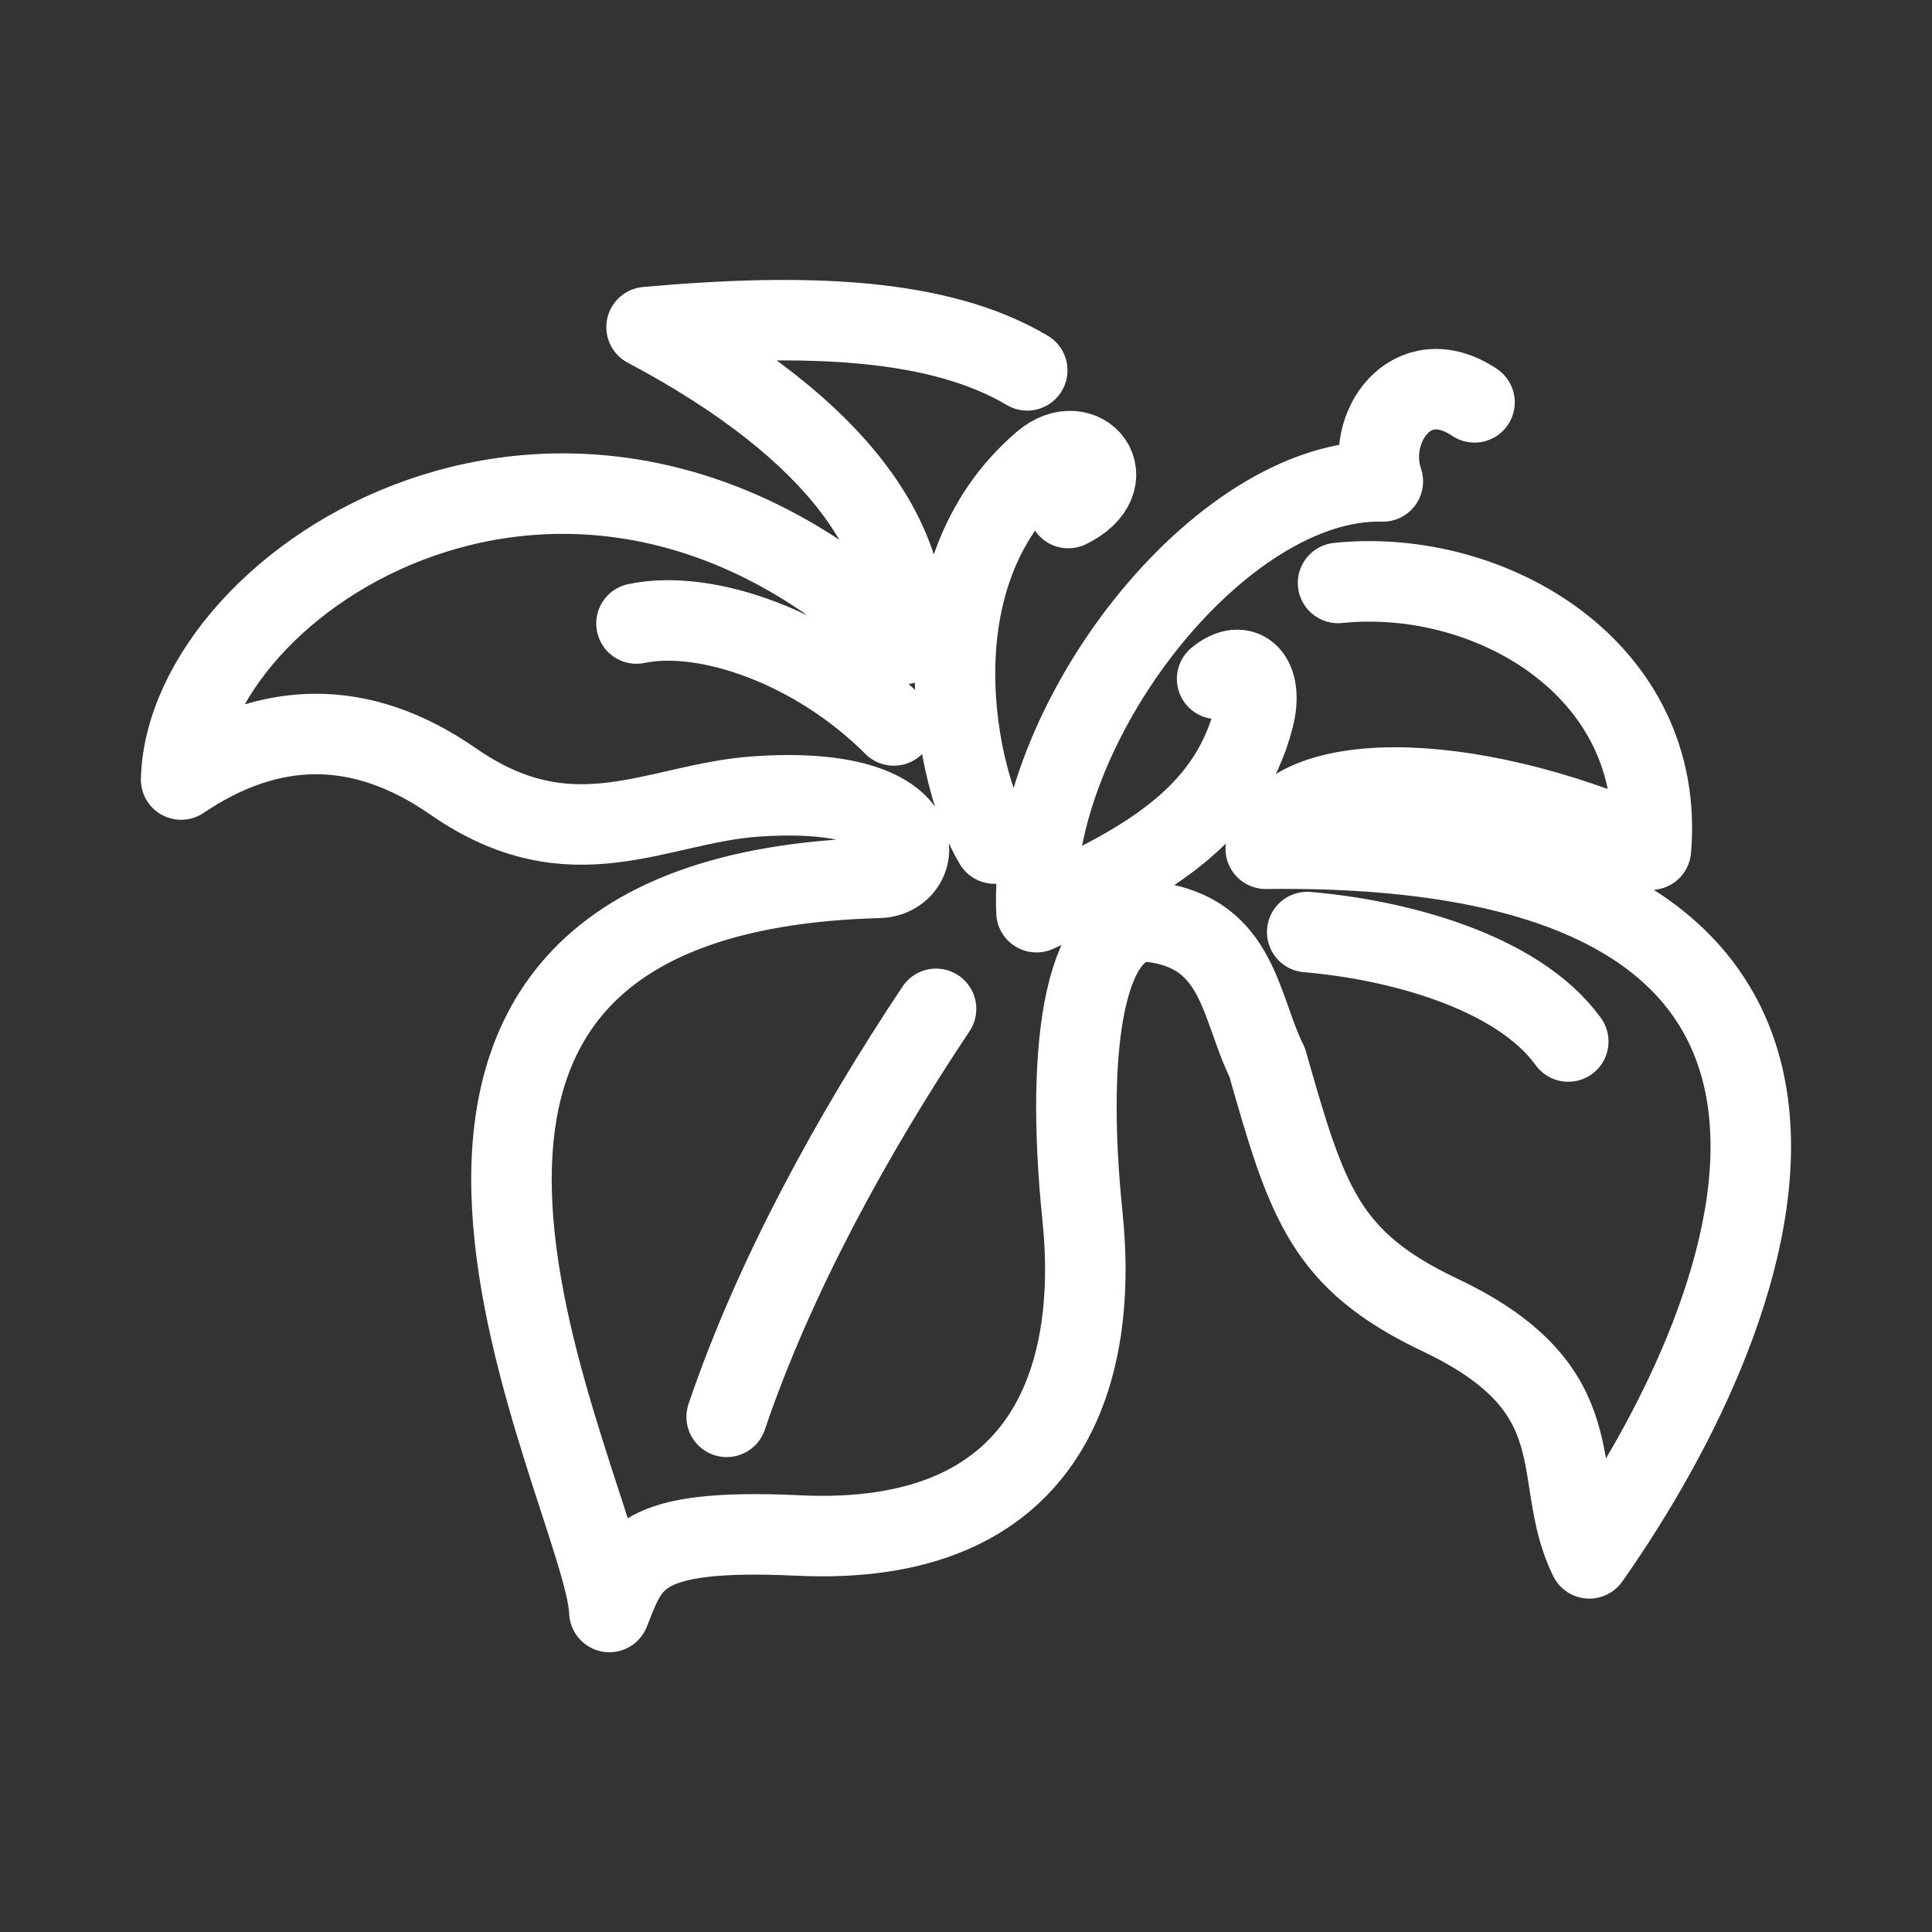 <?xml version="1.0" encoding="UTF-8"?><svg id="b" xmlns="http://www.w3.org/2000/svg" viewBox="0 0 48 48"><rect x="0" y="0" width="48" height="48" fill="#333333" stroke="none"/><defs><style>.d{stroke-width:2px;fill:none;stroke:#fff;stroke-linecap:round;stroke-linejoin:round;}</style></defs><path id="c" class="d" d="m22.206,18.023c-1.936-1.941-4.658-2.896-6.393-2.532m16.664,7.666c2.145.18,5.197.941,6.486,2.719m-15.707-.811c-2.066,3.097-4.026,6.665-5.202,10.136m6.652-14.244c-.937-1.536-2.077-6.674,1.21-9.473.99-.843,2.04.445.626,1.138m10.092-2.626c-1.567-1.045-2.734.636-2.278,1.965-4.043-.11-8.816,6.04-8.605,10.702,2.555-1.155,4.746-2.296,5.396-4.833.256-.996-.255-1.511-.908-.964m-4.718-7.665c-2.185-1.3-5.477-1.433-9.457-1.074,4.868,2.584,6.618,5.39,6.42,7.868-8.22-7.865-17.848-1.611-17.984,3.372,2.195-1.482,4.46-1.549,6.756.046,2.954,2.054,5.047.553,7.502.377,4.542-.325,4.265,1.987,3.082,2.019-15.268.411-6.804,15.29-6.7,18.24.514-1.283.656-2.092,4.689-1.9,6.169.295,7.478-3.913,7.066-7.92-.455-4.418.103-7.55,1.775-7.317,2.115.295,2.132,2.111,2.813,3.483.991,3.48,1.422,4.913,4.302,6.28,3.95,1.874,2.697,4.002,3.702,6.042,4.524-6.428,8.667-17.838-8.04-17.63.434-2.003,4.887-2.061,9.569.023.38-4.469-3.97-7.018-7.772-6.627"/></svg>